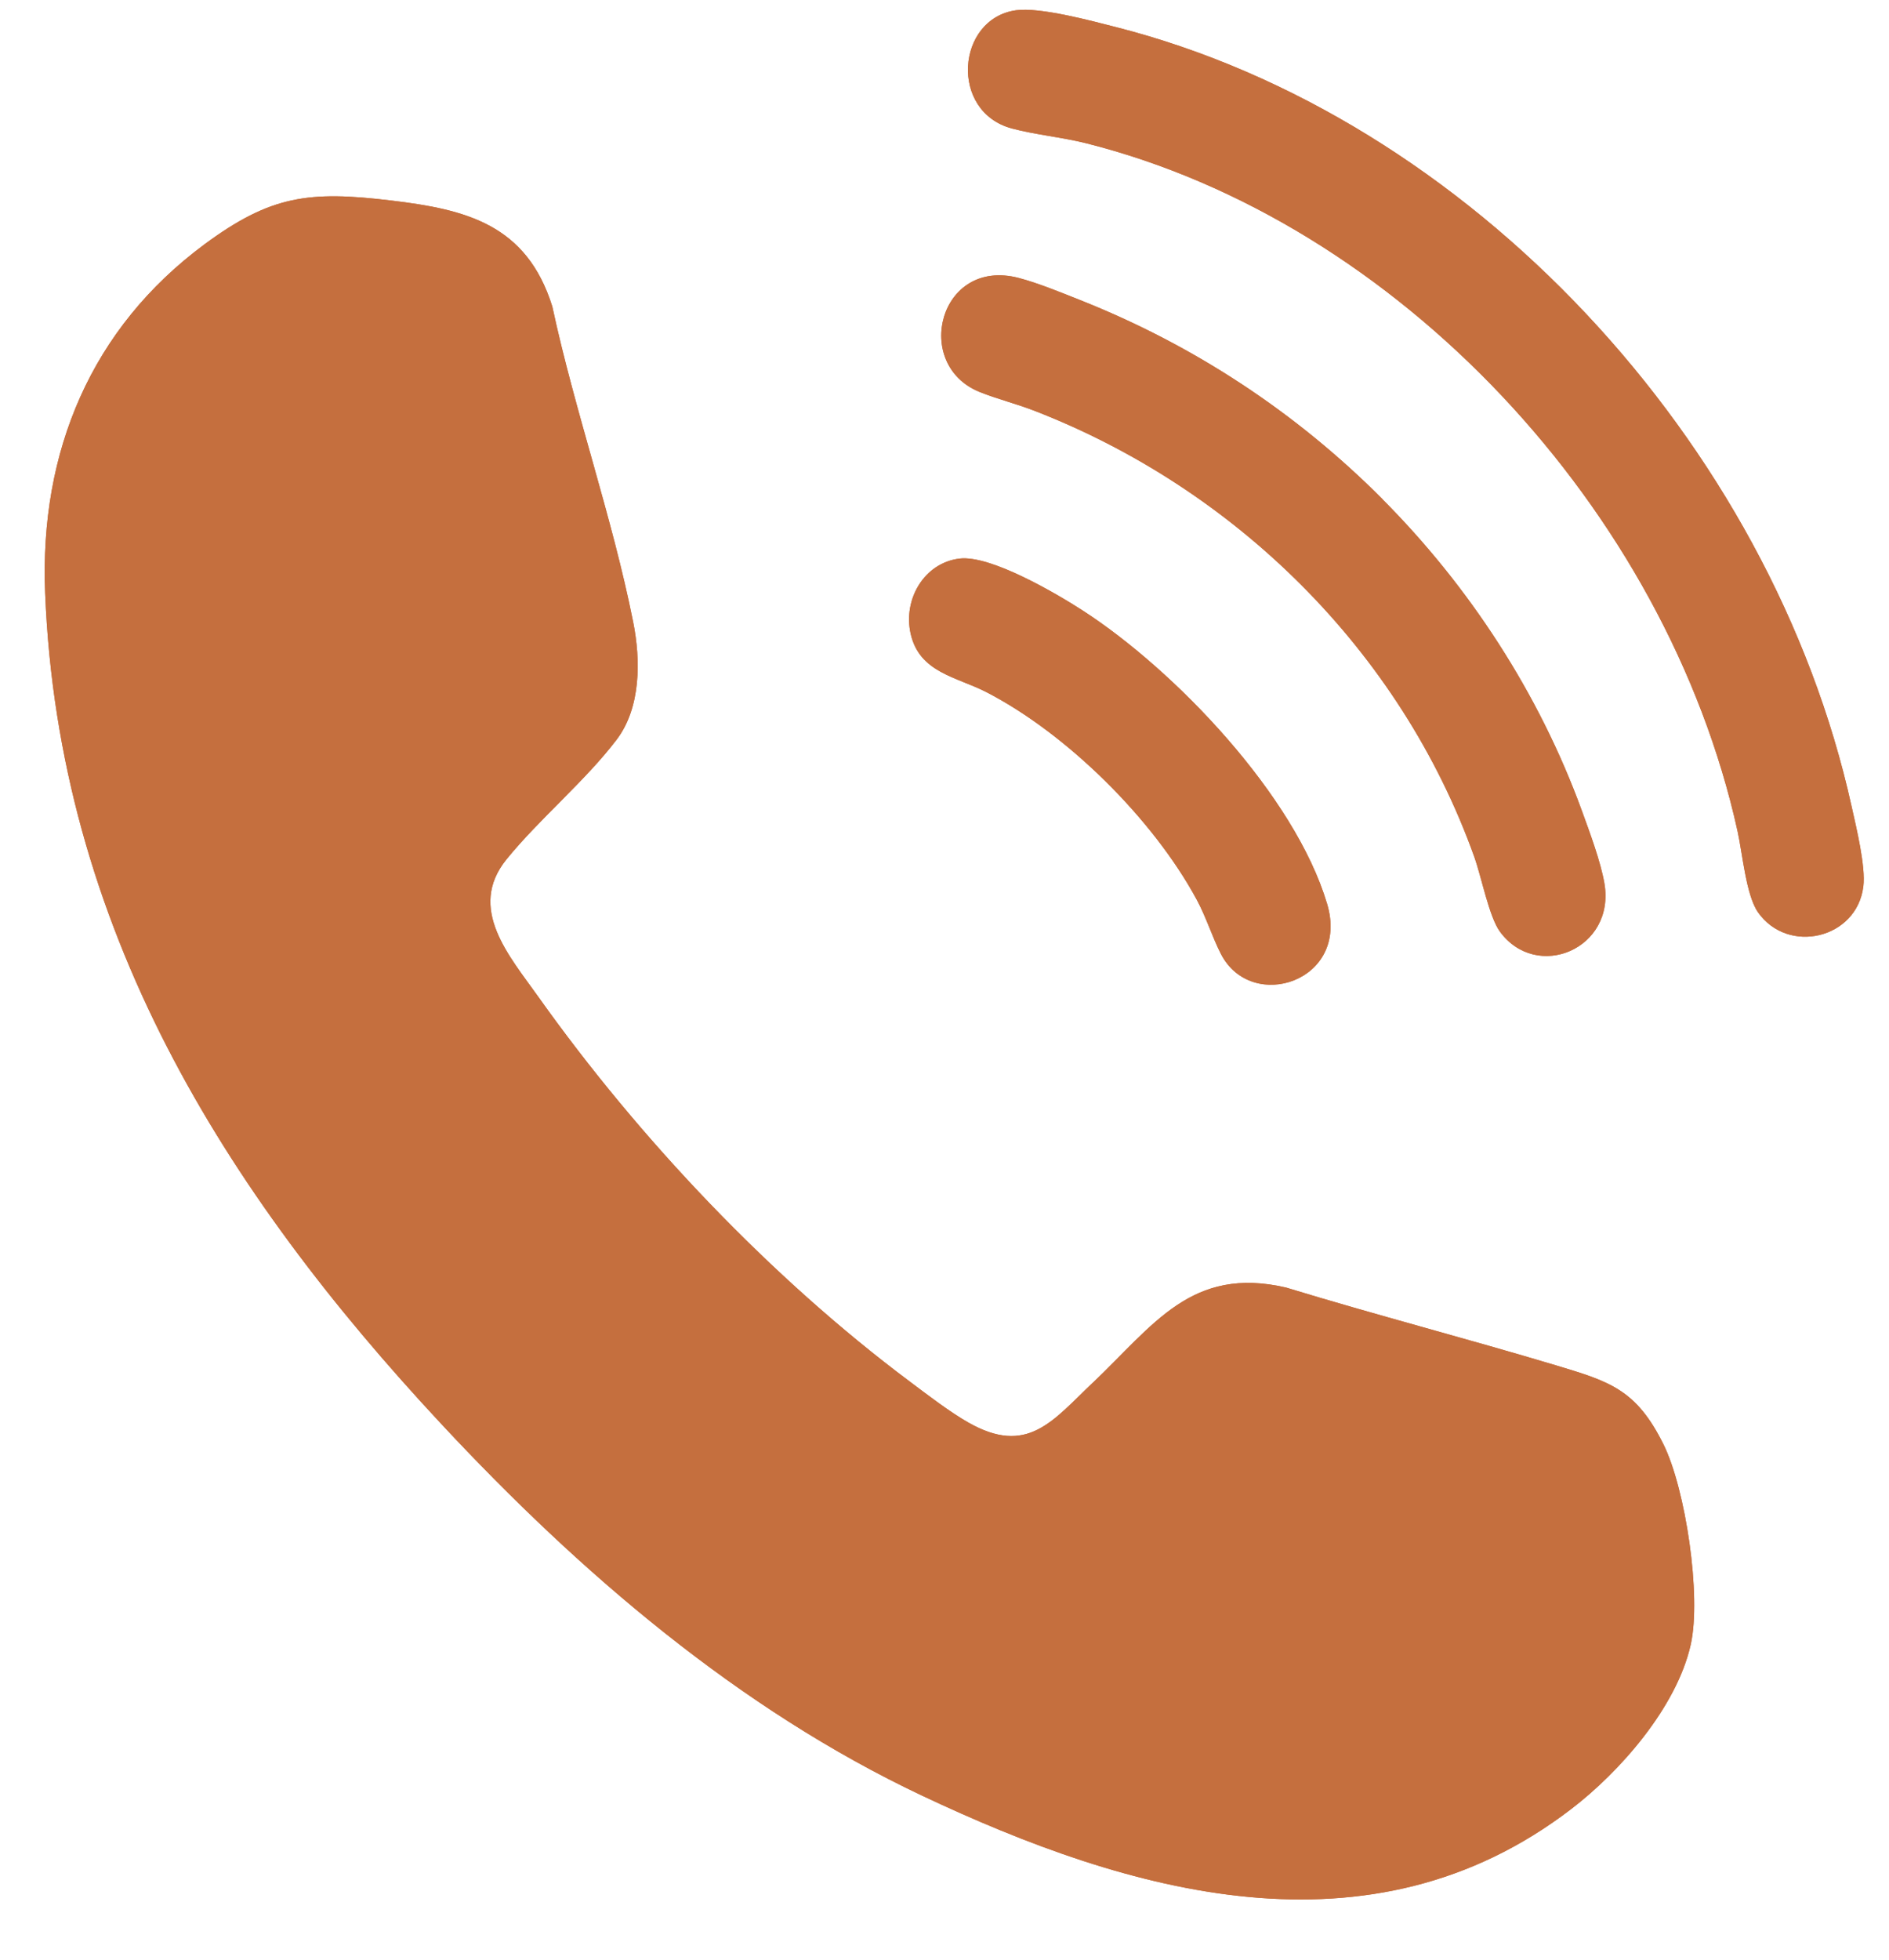<svg width="27" height="28" viewBox="0 0 27 28" fill="none" xmlns="http://www.w3.org/2000/svg">
<g clip-path="url(#clip0_258_1498)">
<path d="M14.521 0.147C13.669 0.267 13.566 1.598 14.466 1.836C14.8 1.925 15.177 1.96 15.521 2.046C19.975 3.165 23.817 7.278 24.835 11.874C24.906 12.192 24.957 12.79 25.127 13.034C25.556 13.645 26.54 13.414 26.633 12.667C26.669 12.381 26.533 11.827 26.467 11.529C25.316 6.309 20.999 1.674 15.95 0.387C15.594 0.296 14.862 0.099 14.521 0.147ZM15.619 19.757C15.044 20.303 14.685 20.807 13.838 20.324C13.568 20.169 13.259 19.931 13.006 19.742C11.025 18.261 9.141 16.278 7.695 14.244C7.284 13.665 6.669 12.981 7.241 12.277C7.713 11.697 8.362 11.162 8.812 10.571C9.162 10.111 9.159 9.433 9.05 8.888C8.752 7.391 8.216 5.878 7.894 4.379C7.526 3.205 6.662 2.993 5.586 2.865C4.422 2.725 3.871 2.789 2.918 3.495C1.312 4.686 0.563 6.441 0.645 8.471C0.837 13.246 3.199 17.012 6.307 20.344C8.29 22.472 10.56 24.418 13.176 25.654C16.147 27.058 19.58 28.053 22.456 25.849C23.155 25.315 23.967 24.392 24.167 23.496C24.321 22.804 24.094 21.277 23.777 20.637C23.388 19.852 23.008 19.739 22.238 19.507C20.956 19.123 19.66 18.787 18.381 18.396C17.03 18.084 16.491 18.93 15.62 19.757H15.619ZM19.763 7.136C18.521 5.888 17.058 4.93 15.435 4.287C15.168 4.181 14.834 4.043 14.561 3.972C13.422 3.674 13.034 5.213 14.004 5.602C14.252 5.701 14.531 5.77 14.786 5.87C17.633 6.973 20.012 9.279 21.073 12.247C21.174 12.528 21.285 13.102 21.438 13.311C21.963 14.028 23.093 13.56 22.931 12.622C22.879 12.314 22.716 11.879 22.607 11.578C21.997 9.906 20.998 8.378 19.762 7.137L19.763 7.136ZM13.715 7.981C13.213 8.041 12.904 8.56 13.017 9.056C13.143 9.611 13.673 9.67 14.097 9.888C15.244 10.48 16.479 11.696 17.104 12.852C17.241 13.105 17.326 13.386 17.451 13.63C17.887 14.48 19.298 14.022 18.969 12.915C18.507 11.363 16.791 9.574 15.479 8.725C15.091 8.474 14.157 7.928 13.715 7.981Z" fill="#C56F3E"/>
<path d="M15.619 19.757C16.49 18.931 17.03 18.084 18.38 18.396C19.66 18.787 20.956 19.123 22.237 19.508C23.008 19.739 23.387 19.852 23.776 20.637C24.093 21.276 24.32 22.804 24.166 23.496C23.966 24.392 23.154 25.315 22.455 25.849C19.578 28.052 16.145 27.057 13.175 25.654C10.559 24.418 8.289 22.472 6.306 20.344C3.199 17.012 0.837 13.247 0.645 8.472C0.563 6.441 1.312 4.686 2.918 3.494C3.871 2.788 4.422 2.725 5.586 2.864C6.662 2.992 7.526 3.205 7.894 4.378C8.216 5.877 8.752 7.39 9.05 8.887C9.159 9.432 9.162 10.112 8.812 10.57C8.361 11.162 7.712 11.696 7.241 12.276C6.669 12.979 7.285 13.664 7.695 14.243C9.141 16.277 11.025 18.26 13.006 19.741C13.259 19.93 13.568 20.17 13.838 20.323C14.685 20.806 15.044 20.302 15.619 19.756V19.757Z" fill="#C56F3E"/>
<path d="M14.521 0.147C14.862 0.099 15.594 0.296 15.95 0.387C20.999 1.674 25.315 6.308 26.467 11.53C26.533 11.827 26.669 12.382 26.633 12.667C26.54 13.414 25.556 13.645 25.127 13.034C24.957 12.79 24.905 12.192 24.835 11.874C23.818 7.277 19.974 3.165 15.521 2.046C15.176 1.96 14.8 1.925 14.466 1.837C13.565 1.597 13.669 0.266 14.521 0.147Z" fill="#C56F3E"/>
<path d="M19.764 7.136C21 8.377 21.998 9.905 22.608 11.577C22.718 11.877 22.88 12.312 22.933 12.621C23.093 13.56 21.964 14.028 21.439 13.31C21.286 13.101 21.174 12.527 21.075 12.246C20.014 9.278 17.634 6.972 14.787 5.869C14.531 5.77 14.252 5.701 14.005 5.601C13.036 5.212 13.423 3.673 14.562 3.971C14.835 4.043 15.17 4.18 15.437 4.286C17.059 4.929 18.521 5.887 19.765 7.135L19.764 7.136Z" fill="#C56F3E"/>
<path d="M13.715 7.981C14.157 7.928 15.091 8.475 15.479 8.726C16.79 9.574 18.507 11.363 18.969 12.916C19.299 14.021 17.888 14.48 17.451 13.63C17.326 13.386 17.241 13.105 17.104 12.852C16.478 11.696 15.245 10.479 14.096 9.888C13.672 9.671 13.142 9.611 13.016 9.056C12.904 8.56 13.213 8.041 13.715 7.981Z" fill="#C56F3E"/>
</g>
<defs>
<clipPath id="clip0_258_1498">
<rect width="26" height="27" fill="white" transform="translate(0.639 0.14)"/>
</clipPath>
</defs>
</svg>
